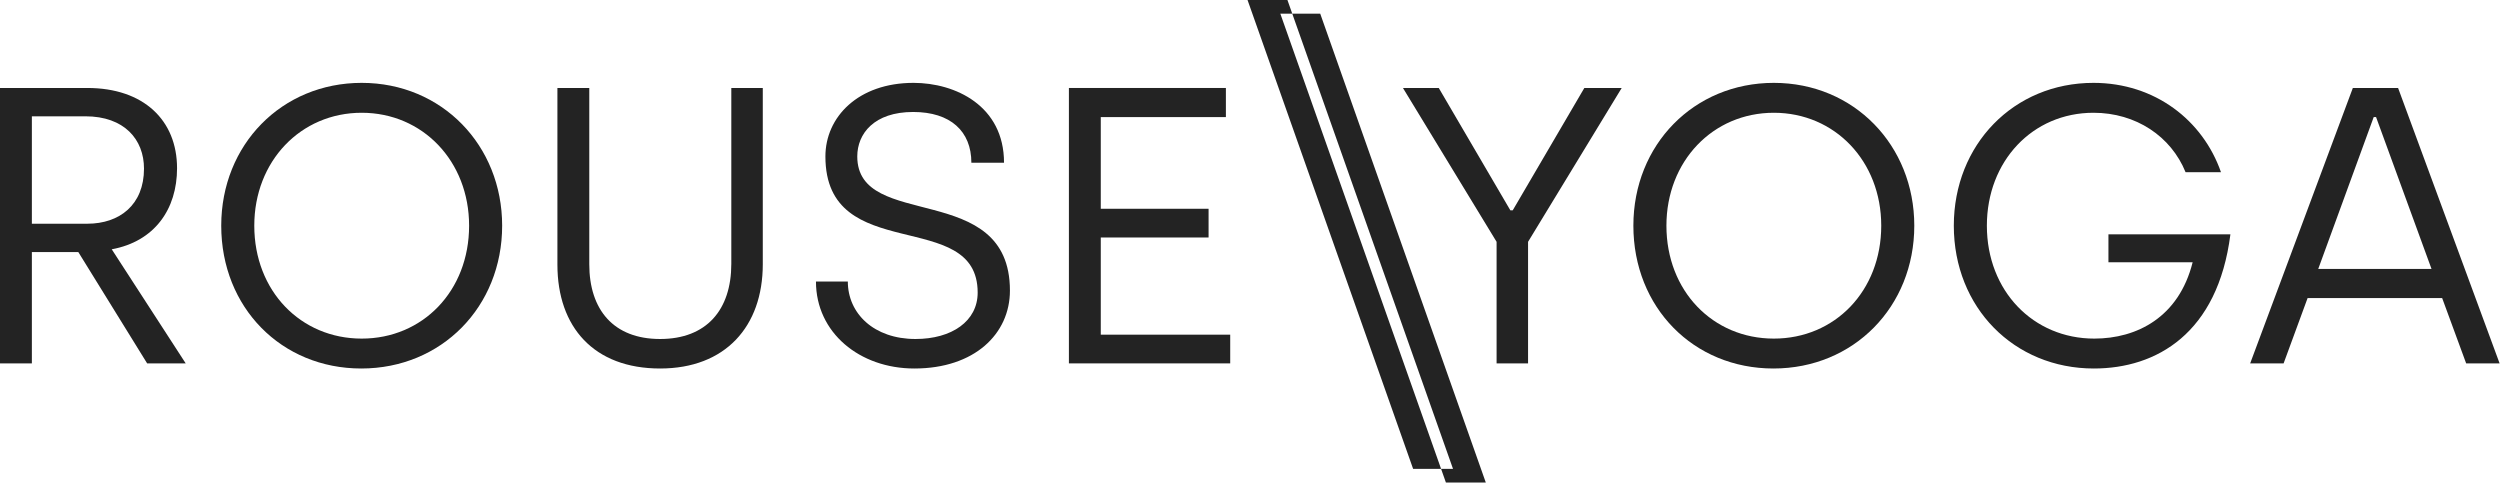 <svg className="fill-current" width="1830" height="354" viewBox="0 0 1830 354" fill="none" xmlns="http://www.w3.org/2000/svg">
<path fill-rule="evenodd" clip-rule="evenodd" d="M1054.87 343.2H1034.4L913.2 0H942.4L945.914 9.952L945.931 10H937.2L1054.87 343.2ZM1063.6 343.2H1054.87L1058.4 353.2H1087.6L966.4 10H945.931L946.831 12.546L1063.6 343.2Z" fill="#232323"/>
<path d="M1095.5 266H1118.54V177.008L1187.09 64.4H1159.73L1107.31 153.968H1105.58L1053.17 64.4H1026.96L1095.5 177.008V266Z" fill="#232323"/>
<path d="M1298.16 269.744C1356.91 269.744 1401.26 224.528 1401.26 165.2C1401.26 106.448 1357.2 60.656 1298.45 60.656C1239.98 60.656 1195.63 105.872 1195.63 165.2C1195.63 225.104 1239.7 269.744 1298.16 269.744ZM1298.45 247.856C1253.81 247.856 1219.82 213.008 1219.82 165.2C1219.82 117.968 1253.81 82.544 1298.45 82.544C1343.09 82.544 1377.07 117.968 1377.07 165.2C1377.07 213.008 1343.09 247.856 1298.45 247.856Z" fill="#232323"/>
<path d="M1532.72 269.744C1578.51 269.744 1623.44 244.112 1632.66 171.536H1543.38V191.984H1605.01C1594.93 232.304 1564.11 247.856 1533.01 247.856C1488.37 247.856 1454.39 213.008 1454.39 165.2C1454.39 117.968 1487.79 82.544 1532.43 82.544C1563.54 82.544 1589.17 99.824 1599.83 126.032H1625.75C1612.5 88.016 1577.36 60.656 1532.43 60.656C1473.97 60.656 1430.19 105.872 1430.19 165.2C1430.19 225.104 1474.26 269.744 1532.72 269.744Z" fill="#232323"/>
<path d="M1805.23 266H1829.71L1755.4 64.4H1722.28L1647.12 266H1671.6L1689.16 218.192H1787.66L1805.23 266ZM1696.94 196.88L1737.55 85.712H1739.28L1779.88 196.88H1696.94Z" fill="#232323"/>
<path d="M0 266H23.328V184.496H57.312L107.712 266H135.936L81.792 182.48C113.184 176.72 129.6 153.104 129.6 123.152C129.6 88.016 105.12 64.4 63.936 64.4H0V266ZM23.328 163.76V85.136H62.496C91.008 85.136 105.408 102.128 105.408 123.44C105.408 149.936 87.552 163.76 63.936 163.76H23.328Z" fill="#232323"/>
<path d="M264.472 269.744C323.224 269.744 367.576 224.528 367.576 165.2C367.576 106.448 323.512 60.656 264.76 60.656C206.296 60.656 161.944 105.872 161.944 165.2C161.944 225.104 206.008 269.744 264.472 269.744ZM264.76 247.856C220.12 247.856 186.136 213.008 186.136 165.2C186.136 117.968 220.12 82.544 264.76 82.544C309.4 82.544 343.384 117.968 343.384 165.2C343.384 213.008 309.4 247.856 264.76 247.856Z" fill="#232323"/>
<path d="M483.194 269.744C531.002 269.744 558.362 238.928 558.362 193.424V64.4H535.322V193.136C535.322 226.832 517.178 248.144 483.194 248.144C449.21 248.144 431.354 226.832 431.354 193.424V64.4H408.026V193.712C408.026 239.504 434.81 269.744 483.194 269.744Z" fill="#232323"/>
<path d="M669.285 269.744C713.349 269.744 739.269 244.4 739.269 212.72C739.269 131.216 627.525 169.52 627.525 114.512C627.525 97.808 639.909 81.968 668.421 81.968C695.781 81.968 711.045 96.08 711.045 119.12H734.949C734.949 77.36 699.237 60.656 668.709 60.656C628.101 60.656 604.197 85.712 604.197 114.512C604.197 195.152 715.653 151.088 715.653 214.16C715.653 235.184 696.645 248.144 670.149 248.144C639.621 248.144 620.613 229.424 620.613 206.096H597.285C597.285 243.536 629.253 269.744 669.285 269.744Z" fill="#232323"/>
<path d="M782.438 266H900.518V244.976H805.766V173.84H884.677V152.816H805.766V85.712H897.349V64.4H782.438V266Z" fill="#232323"/>
</svg>

